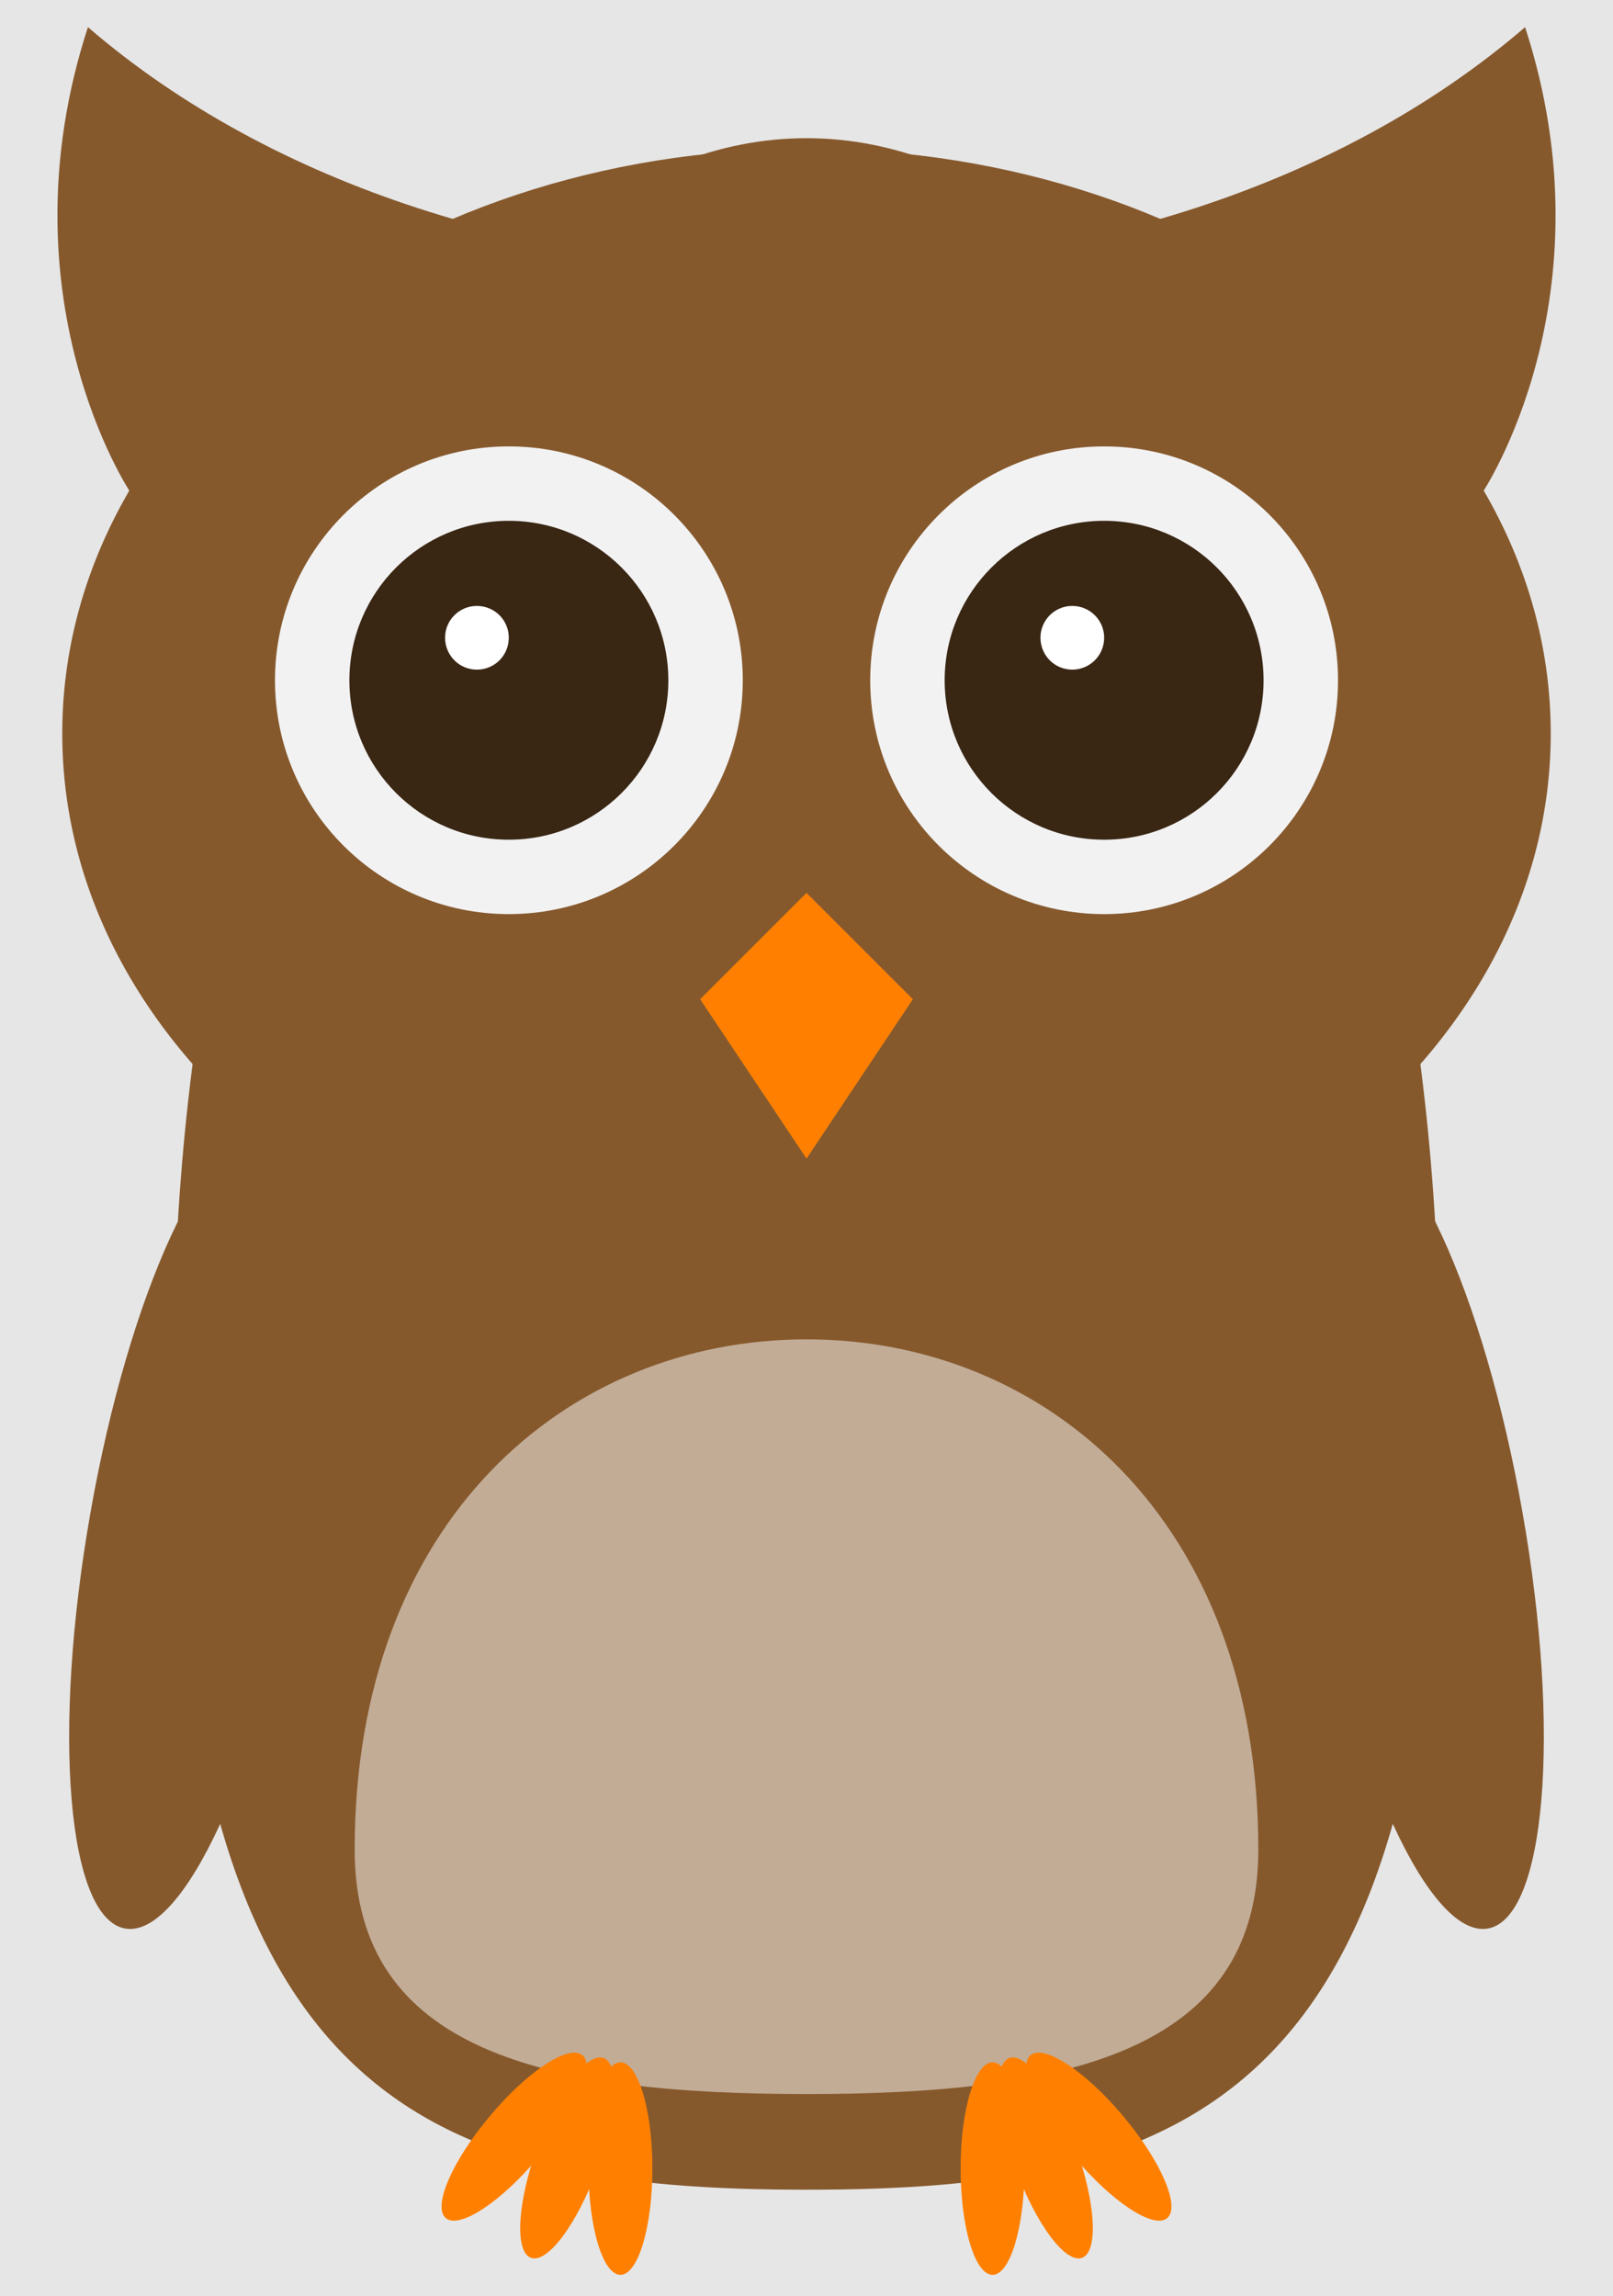 <?xml version='1.0' encoding='UTF-8'?>
<!-- This file was generated by dvisvgm 2.6.3 -->
<svg version='1.1' xmlns='http://www.w3.org/2000/svg' xmlns:xlink='http://www.w3.org/1999/xlink' viewBox='0 -61.228 43.008 61.228'>
<rect x="0" y="-61.228" width="43.008" height="61.228" fill="#808080" stroke="none"/>
<g id='page1'>
<g transform='matrix(1 0 0 -1 0 0)'>
<path d='M0 0H43.168V61.457H0Z' fill='#e6e6e6'/>
<path d='M39.672 9.801C41.215 10.074 41.629 15.043 40.594 20.902C39.562 26.762 37.477 31.289 35.934 31.02C34.391 30.746 33.977 25.777 35.012 19.918C36.043 14.059 38.133 9.527 39.672 9.801Z' fill='#86592d'/>
<path d='M7.074 31.02C5.535 31.289 3.445 26.762 2.414 20.902C1.379 15.043 1.793 10.074 3.336 9.801C4.875 9.527 6.965 14.059 7.996 19.918C9.031 25.777 8.617 30.746 7.074 31.02Z' fill='#86592d'/>
<path d='M38.371 23.812C38.371 5.102 31.566 2.836 21.504 2.836C11.441 2.836 4.637 5.102 4.637 23.812C4.356 42.52 12.008 57.543 21.504 57.543C31 57.543 38.652 42.52 38.371 23.812Z' fill='#86592d'/>
<path d='M3.473 48.105C3.473 48.105 0 53.301 2.344 60.504C12.297 51.93 30.711 51.93 40.664 60.504C43.008 53.301 39.535 48.105 39.535 48.105' fill='#86592d'/>
<path d='M33.551 11.906C33.551 6.52 28.449 5.387 21.504 5.387C14.559 5.387 9.457 6.52 9.457 11.906C9.457 20.691 15.125 25.512 21.504 25.512C27.883 25.512 33.551 20.691 33.551 11.906Z' fill='#c2ac96'/>
<path d='M41.348 41.668C41.348 50.281 32.465 57.262 21.504 57.262C10.547 57.262 1.66 50.281 1.66 41.668C1.66 33.059 10.547 26.078 21.504 26.078C32.465 26.078 41.348 33.059 41.348 41.668Z' fill='#86592d'/>
<path d='M19.805 43.086C19.805 46.531 17.012 49.324 13.566 49.324S7.332 46.531 7.332 43.086C7.332 39.645 10.121 36.852 13.566 36.852S19.805 39.645 19.805 43.086Z' fill='#f2f2f2'/>
<path d='M17.82 43.086C17.82 45.434 15.914 47.34 13.566 47.34C11.219 47.34 9.316 45.434 9.316 43.086C9.316 40.738 11.219 38.836 13.566 38.836C15.914 38.836 17.82 40.738 17.82 43.086Z' fill='#392613'/>
<path d='M35.676 43.086C35.676 46.531 32.887 49.324 29.441 49.324C25.996 49.324 23.203 46.531 23.203 43.086C23.203 39.645 25.996 36.852 29.441 36.852C32.887 36.852 35.676 39.645 35.676 43.086Z' fill='#f2f2f2'/>
<path d='M33.691 43.086C33.691 45.434 31.789 47.34 29.441 47.34C27.094 47.34 25.188 45.434 25.188 43.086C25.188 40.738 27.094 38.836 29.441 38.836C31.789 38.836 33.691 40.738 33.691 43.086Z' fill='#392613'/>
<path d='M29.441 44.223C29.441 44.691 29.059 45.07 28.59 45.07S27.742 44.691 27.742 44.223C27.742 43.75 28.121 43.371 28.59 43.371S29.441 43.75 29.441 44.223Z' fill='#fff'/>
<path d='M13.566 44.223C13.566 44.691 13.188 45.07 12.715 45.07C12.246 45.07 11.867 44.691 11.867 44.223C11.867 43.75 12.246 43.371 12.715 43.371C13.188 43.371 13.566 43.75 13.566 44.223Z' fill='#fff'/>
<path d='M21.504 37.418L18.668 34.582L21.504 30.332L24.34 34.582Z' fill='#ff8000'/>
<path d='M27.316 3.402C27.316 4.969 26.934 6.234 26.465 6.234S25.613 4.969 25.613 3.402C25.613 1.836 25.996 0.566 26.465 0.566S27.316 1.836 27.316 3.402Z' fill='#ff8000'/>
<path d='M28.68 3.977C28.145 5.445 27.355 6.508 26.914 6.348C26.473 6.188 26.547 4.867 27.082 3.395C27.617 1.922 28.41 0.859 28.852 1.02C29.293 1.184 29.215 2.504 28.68 3.977Z' fill='#ff8000'/>
<path d='M29.949 4.797C28.945 5.996 27.836 6.727 27.477 6.422C27.117 6.121 27.641 4.906 28.648 3.703C29.652 2.504 30.762 1.777 31.121 2.078C31.48 2.383 30.957 3.598 29.949 4.797Z' fill='#ff8000'/>
<path d='M17.395 3.402C17.395 4.969 17.012 6.234 16.543 6.234S15.691 4.969 15.691 3.402C15.691 1.836 16.074 0.566 16.543 0.566S17.395 1.836 17.395 3.402Z' fill='#ff8000'/>
<path d='M15.926 3.395C16.461 4.867 16.535 6.188 16.094 6.348C15.652 6.508 14.863 5.445 14.328 3.977C13.793 2.504 13.715 1.184 14.156 1.02C14.598 0.859 15.391 1.922 15.926 3.395Z' fill='#ff8000'/>
<path d='M14.359 3.703C15.367 4.906 15.891 6.121 15.531 6.422C15.172 6.727 14.062 5.996 13.059 4.797C12.051 3.598 11.527 2.383 11.887 2.078C12.246 1.777 13.355 2.504 14.359 3.703Z' fill='#ff8000'/>
</g>
</g>
</svg>